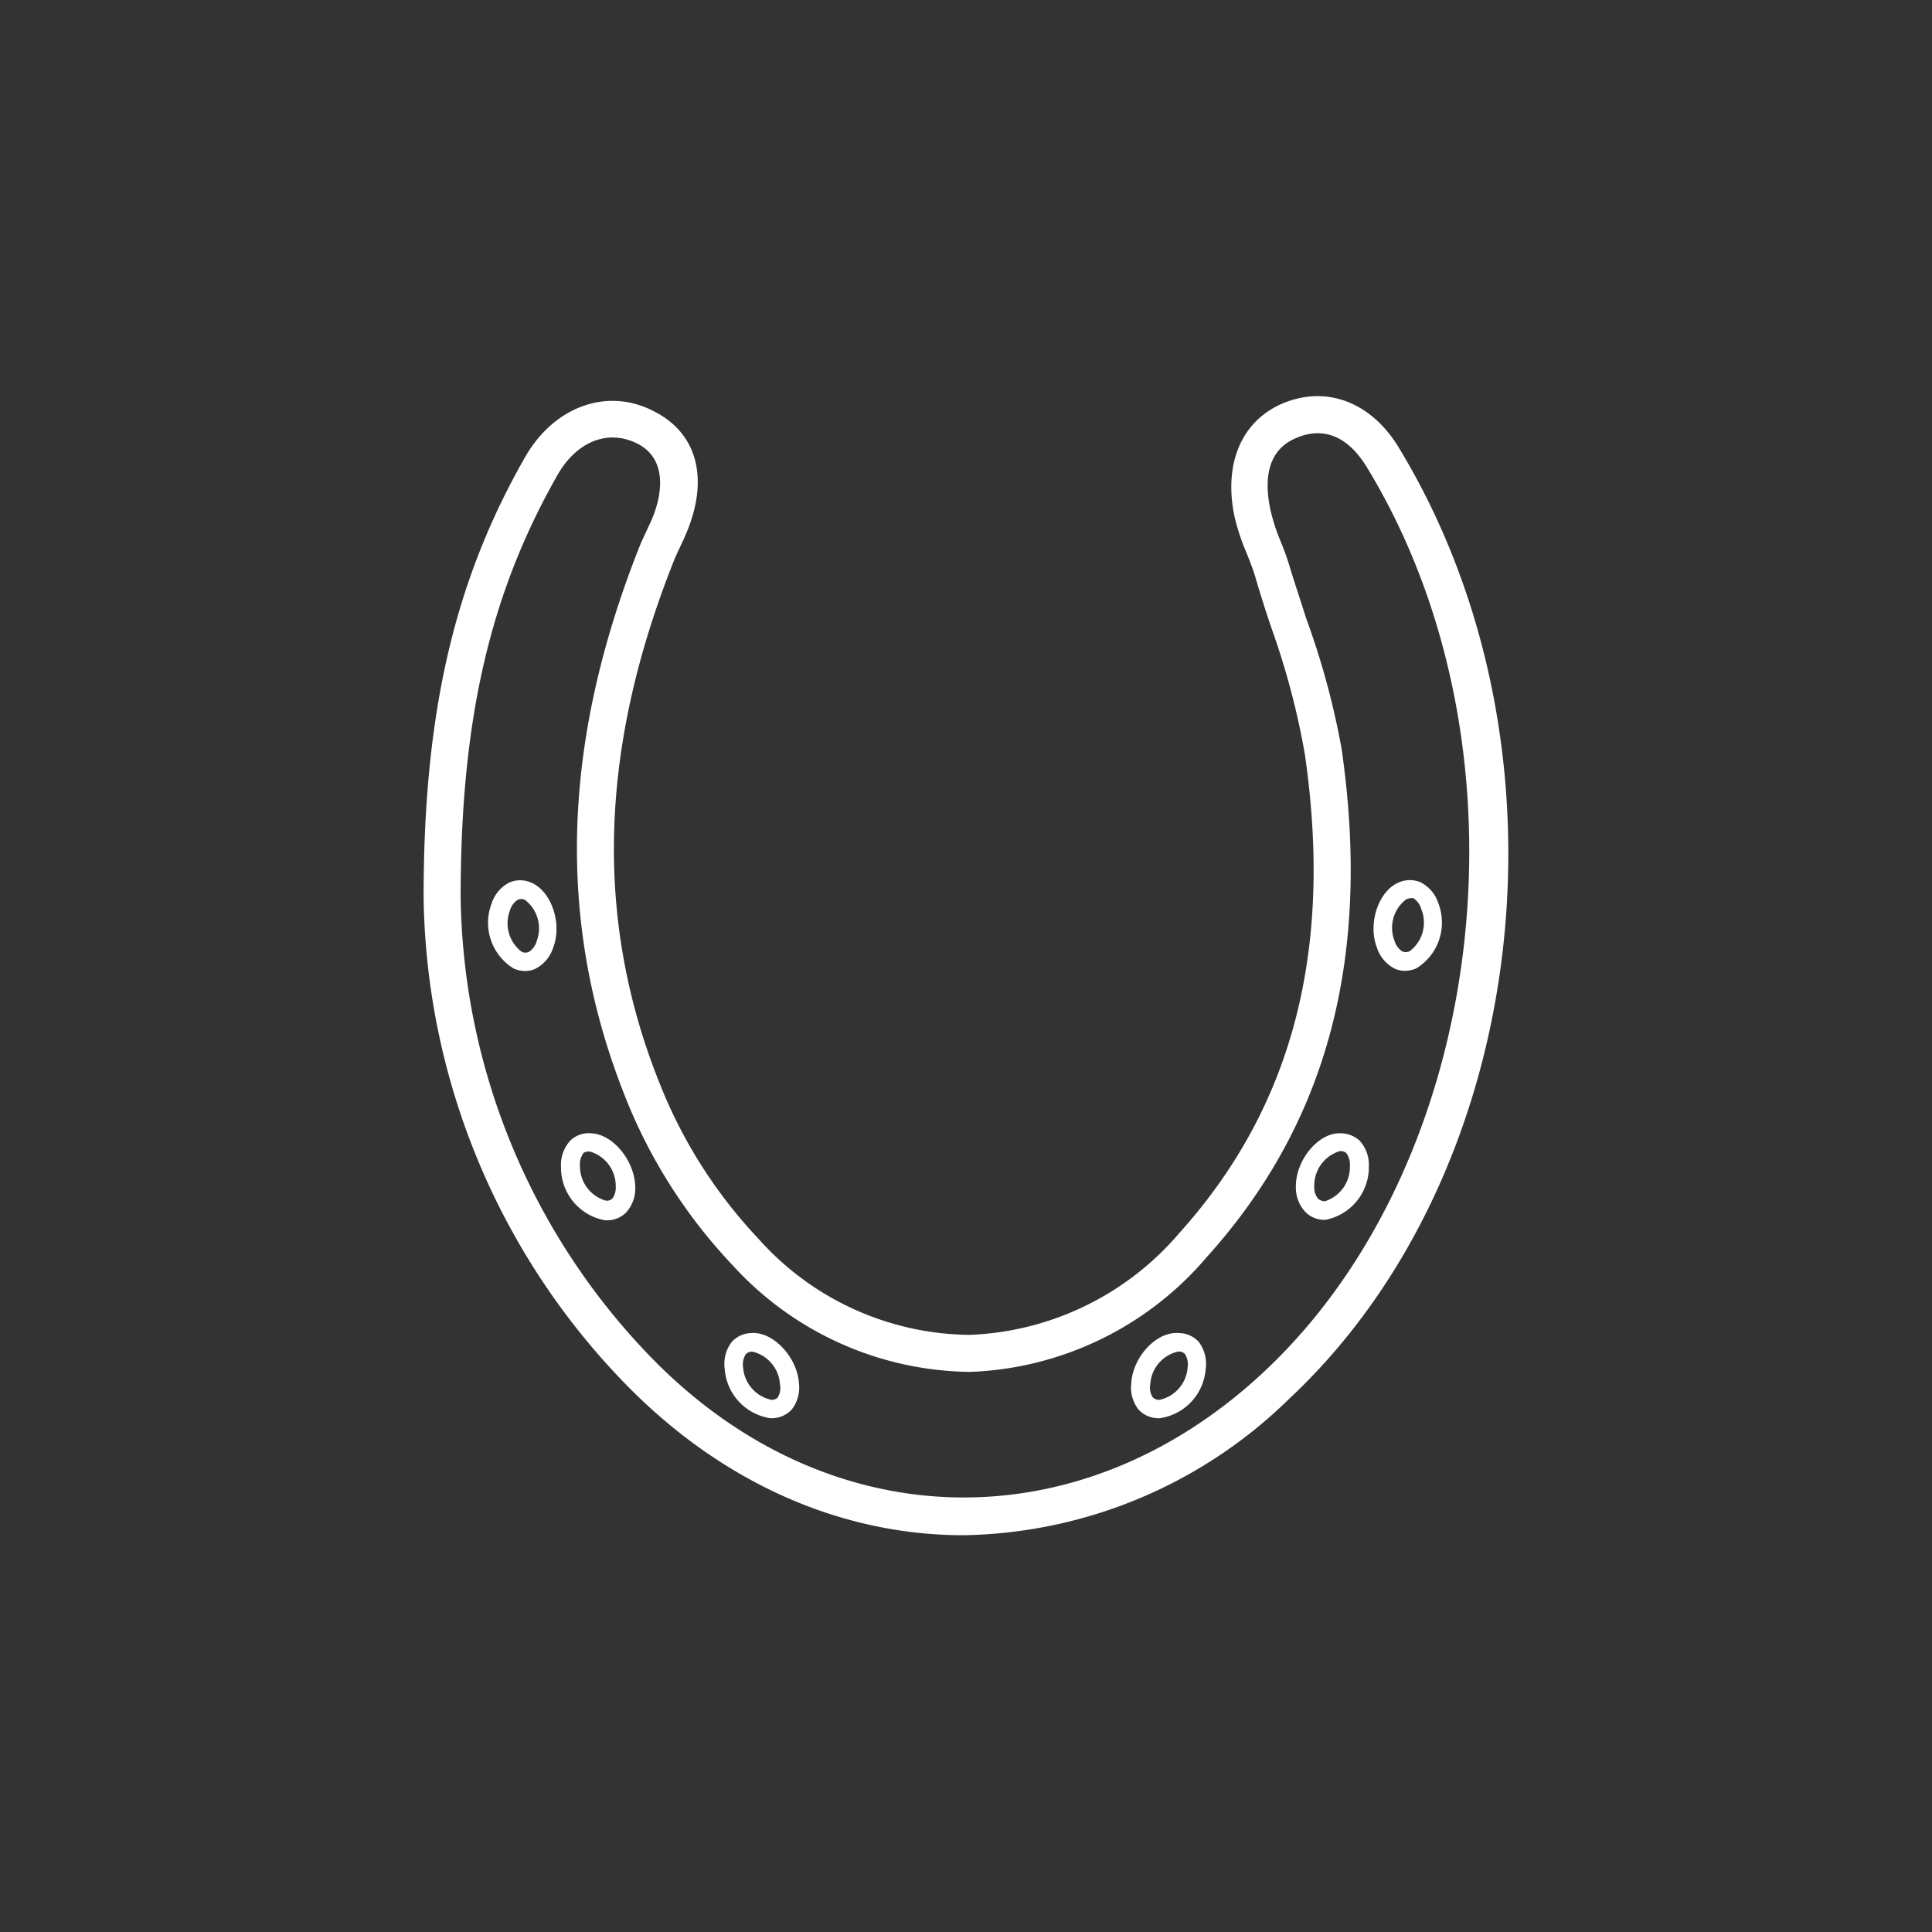 <svg id="Layer_1" data-name="Layer 1" xmlns="http://www.w3.org/2000/svg" viewBox="0 0 108 108"><rect x="0" y="0" width="108" height="108" fill="#333333" stroke="none"/><defs><style>.cls-1{fill:none;}.cls-2{fill:#fff;}</style></defs><title>Icon_RH_Object_Horseshoe_RGB_White</title><path class="cls-1" d="M33,64.38a0.53,0.53,0,0,0-.38.11,1.07,1.07,0,0,0-.2.73,2,2,0,0,0,1.42,1.93A0.43,0.43,0,0,0,34.23,67a1.05,1.05,0,0,0,.2-0.71A2,2,0,0,0,33,64.38Z"/><path class="cls-1" d="M42.1,75.55h0a0.48,0.48,0,0,0-.38.14,1.07,1.07,0,0,0-.15.74,2,2,0,0,0,1.57,1.81,0.49,0.49,0,0,0,.38-0.14,1,1,0,0,0,.14-0.73A2,2,0,0,0,42.1,75.55Z"/><path class="cls-1" d="M65.84,75.56a2,2,0,0,0-1.57,1.83,1,1,0,0,0,.14.73,0.49,0.49,0,0,0,.38.14h0a2,2,0,0,0,1.54-1.82,1.08,1.08,0,0,0-.15-0.74A0.49,0.49,0,0,0,65.84,75.56Z"/><path class="cls-1" d="M29.3,50.3a0.49,0.49,0,0,0-.4,0,1.08,1.08,0,0,0-.44.61,2,2,0,0,0,.67,2.3,0.49,0.49,0,0,0,.4,0,1.06,1.06,0,0,0,.43-0.6A2,2,0,0,0,29.3,50.3Z"/><path class="cls-1" d="M79,50.27a0.34,0.34,0,0,0-.14,0,0.72,0.72,0,0,0-.26.06,2,2,0,0,0-.66,2.31,1.06,1.06,0,0,0,.43.6,0.49,0.49,0,0,0,.4,0,2,2,0,0,0,.67-2.3A1.08,1.08,0,0,0,79,50.27Z"/><path class="cls-1" d="M76.41,26.11c-0.57-.94-1.82-2.41-3.78-1.67-0.56.21-2.25,0.84-1.61,4a10.56,10.56,0,0,0,.58,1.75c0.18,0.47.38,0.95,0.53,1.46,0.29,1,.6,1.93.92,2.89A44.28,44.28,0,0,1,75,41.81c1.7,11.64-.76,20.94-7.52,28.44a18.24,18.24,0,0,1-13.24,6.43,18.21,18.21,0,0,1-13.31-6,29.35,29.35,0,0,1-5.62-8.53c-4.21-9.9-4.06-20.24.45-31.61,0.12-.31.26-0.61,0.41-0.91s0.19-.39.27-0.59c0.62-1.43,1-3.33-.78-4.24s-3.41-.15-4.49,1.75c-3.8,6.68-5.41,13.74-5.41,23.6A37.7,37.7,0,0,0,36.34,75.82c9.85,10.2,24,10.55,34.31.87C83.29,64.87,85.93,41.7,76.41,26.11ZM30.93,53a2,2,0,0,1-1,1.18,1.39,1.39,0,0,1-.56.12,1.73,1.73,0,0,1-.63-0.13h0a3,3,0,0,1-1.25-3.64,2,2,0,0,1,1-1.18,1.52,1.52,0,0,1,1.19,0C30.81,49.78,31.45,51.62,30.93,53Zm4,14.8a1.51,1.51,0,0,1-1.09.41h0a3,3,0,0,1-2.43-3,2,2,0,0,1,.52-1.45A1.48,1.48,0,0,1,33,63.35c1.23,0,2.46,1.53,2.44,3A2,2,0,0,1,35,67.78Zm9.31,11a1.52,1.52,0,0,1-1.09.49H43.08a3,3,0,0,1-2.57-2.78,2,2,0,0,1,.4-1.49A1.52,1.52,0,0,1,42,74.52c1.22-.1,2.57,1.33,2.66,2.79A2,2,0,0,1,44.26,78.79Zm20.57,0.49H64.74a1.52,1.52,0,0,1-1.09-.49,2,2,0,0,1-.4-1.48c0.09-1.46,1.41-2.9,2.66-2.79A1.52,1.52,0,0,1,67,75a2,2,0,0,1,.4,1.49A3,3,0,0,1,64.83,79.29Zm9.26-11.1h0A1.51,1.51,0,0,1,73,67.78a2,2,0,0,1-.51-1.44c0-1.46,1.22-3,2.44-3a1.62,1.62,0,0,1,1.12.41,2,2,0,0,1,.52,1.46A3,3,0,0,1,74.08,68.19Zm5.07-14h0a1.73,1.73,0,0,1-.63.13A1.39,1.39,0,0,1,78,54.16,2,2,0,0,1,77,53c-0.52-1.36.11-3.2,1.25-3.65a1.52,1.52,0,0,1,1.19,0,2,2,0,0,1,1,1.19A3,3,0,0,1,79.16,54.15Z"/><path class="cls-1" d="M74.91,64.38h0a2,2,0,0,0-1.42,1.94,1.05,1.05,0,0,0,.2.71,0.62,0.62,0,0,0,.39.11,2,2,0,0,0,1.42-1.93,1.08,1.08,0,0,0-.2-0.73A0.48,0.48,0,0,0,74.91,64.38Z"/><path class="cls-2" d="M74.88,63.35c-1.22,0-2.46,1.53-2.44,3A2,2,0,0,0,73,67.78a1.51,1.51,0,0,0,1.09.41h0a3,3,0,0,0,2.43-3A2,2,0,0,0,76,63.76,1.62,1.62,0,0,0,74.88,63.35Zm-0.82,3.8A0.62,0.62,0,0,1,73.67,67a1.05,1.05,0,0,1-.2-0.71,2,2,0,0,1,1.42-1.94h0a0.48,0.48,0,0,1,.37.11,1.08,1.08,0,0,1,.2.73A2,2,0,0,1,74.06,67.15Z"/><path class="cls-2" d="M78.18,25c-1.49-2.45-3.89-3.42-6.27-2.53S68.37,25.74,69,28.83a12.27,12.27,0,0,0,.69,2.1c0.17,0.42.34,0.85,0.47,1.28,0.29,1,.61,2,0.93,2.94a42.7,42.7,0,0,1,1.85,7c1.6,11-.69,19.74-7,26.76A16.21,16.21,0,0,1,54.2,74.62a16,16,0,0,1-11.79-5.36,27.21,27.21,0,0,1-5.21-7.91c-4-9.37-3.83-19.2.47-30,0.1-.26.23-0.52,0.35-0.78s0.21-.44.3-0.66c1.34-3.08.69-5.66-1.73-6.9C34,21.63,31,22.69,29.36,25.54c-4,7-5.68,14.38-5.68,24.63h0A39.77,39.77,0,0,0,34.86,77.26c5.51,5.7,12.24,8.56,19,8.56a26.6,26.6,0,0,0,18.2-7.62C85.6,65.54,88.34,41.69,78.18,25ZM70.65,76.69C60.3,86.37,46.19,86,36.34,75.82A37.7,37.7,0,0,1,25.75,50.16c0-9.86,1.61-16.92,5.41-23.6,1.08-1.9,2.85-2.59,4.49-1.75s1.4,2.8.78,4.24c-0.09.2-.18,0.39-0.27,0.59s-0.29.6-.41,0.91c-4.51,11.37-4.66,21.71-.45,31.61a29.35,29.35,0,0,0,5.62,8.53,18.21,18.21,0,0,0,13.31,6,18.24,18.24,0,0,0,13.24-6.43c6.76-7.5,9.21-16.8,7.52-28.44A44.28,44.28,0,0,0,73,34.52c-0.31-1-.63-1.92-0.92-2.89-0.15-.51-0.34-1-0.53-1.46A10.56,10.56,0,0,1,71,28.42c-0.63-3.14,1.06-3.77,1.61-4,2-.74,3.2.73,3.78,1.67C85.93,41.7,83.29,64.87,70.65,76.69Z"/><path class="cls-2" d="M65.9,74.52c-1.25-.11-2.57,1.33-2.66,2.79a2,2,0,0,0,.4,1.48,1.52,1.52,0,0,0,1.09.49h0.09A3,3,0,0,0,67.4,76.5,2,2,0,0,0,67,75,1.52,1.52,0,0,0,65.9,74.52Zm-1.08,3.73h0a0.49,0.49,0,0,1-.38-0.14,1,1,0,0,1-.14-0.73,2,2,0,0,1,1.57-1.83,0.49,0.49,0,0,1,.37.14,1.08,1.08,0,0,1,.15.74A2,2,0,0,1,64.83,78.25Z"/><path class="cls-2" d="M80.41,50.51a2,2,0,0,0-1-1.19,1.52,1.52,0,0,0-1.19,0c-1.14.44-1.78,2.28-1.25,3.65a2,2,0,0,0,1,1.18,1.39,1.39,0,0,0,.56.12,1.73,1.73,0,0,0,.63-0.13h0A3,3,0,0,0,80.41,50.51Zm-1.63,2.67a0.49,0.49,0,0,1-.4,0,1.06,1.06,0,0,1-.43-0.6,2,2,0,0,1,.66-2.31,0.72,0.72,0,0,1,.26-0.06,0.34,0.34,0,0,1,.14,0,1.08,1.08,0,0,1,.44.61A2,2,0,0,1,78.78,53.19Z"/><path class="cls-2" d="M33,63.35a1.48,1.48,0,0,0-1.12.41,2,2,0,0,0-.52,1.45,3,3,0,0,0,2.43,3h0A1.51,1.51,0,0,0,35,67.78a2,2,0,0,0,.51-1.44C35.48,64.88,34.25,63.37,33,63.35ZM34.23,67a0.43,0.43,0,0,1-.39.11,2,2,0,0,1-1.42-1.93,1.07,1.07,0,0,1,.2-0.73A0.53,0.53,0,0,1,33,64.38a2,2,0,0,1,1.42,1.94A1.05,1.05,0,0,1,34.23,67Z"/><path class="cls-2" d="M42,74.52a1.52,1.52,0,0,0-1.09.49,2,2,0,0,0-.4,1.49,3,3,0,0,0,2.57,2.78h0.09a1.52,1.52,0,0,0,1.09-.49,2,2,0,0,0,.4-1.48C44.56,75.86,43.21,74.42,42,74.52Zm1.49,3.59a0.49,0.49,0,0,1-.38.14,2,2,0,0,1-1.57-1.81,1.07,1.07,0,0,1,.15-0.74,0.48,0.48,0,0,1,.38-0.14h0a2,2,0,0,1,1.53,1.83A1,1,0,0,1,43.48,78.11Z"/><path class="cls-2" d="M29.67,49.33a1.52,1.52,0,0,0-1.19,0,2,2,0,0,0-1,1.18,3,3,0,0,0,1.25,3.64h0a1.73,1.73,0,0,0,.63.13,1.39,1.39,0,0,0,.56-0.12,2,2,0,0,0,1-1.18C31.45,51.62,30.81,49.78,29.67,49.33ZM30,52.61a1.06,1.06,0,0,1-.43.6,0.49,0.49,0,0,1-.4,0,2,2,0,0,1-.67-2.3,1.08,1.08,0,0,1,.44-0.61,0.49,0.49,0,0,1,.4,0A2,2,0,0,1,30,52.61Z"/></svg>